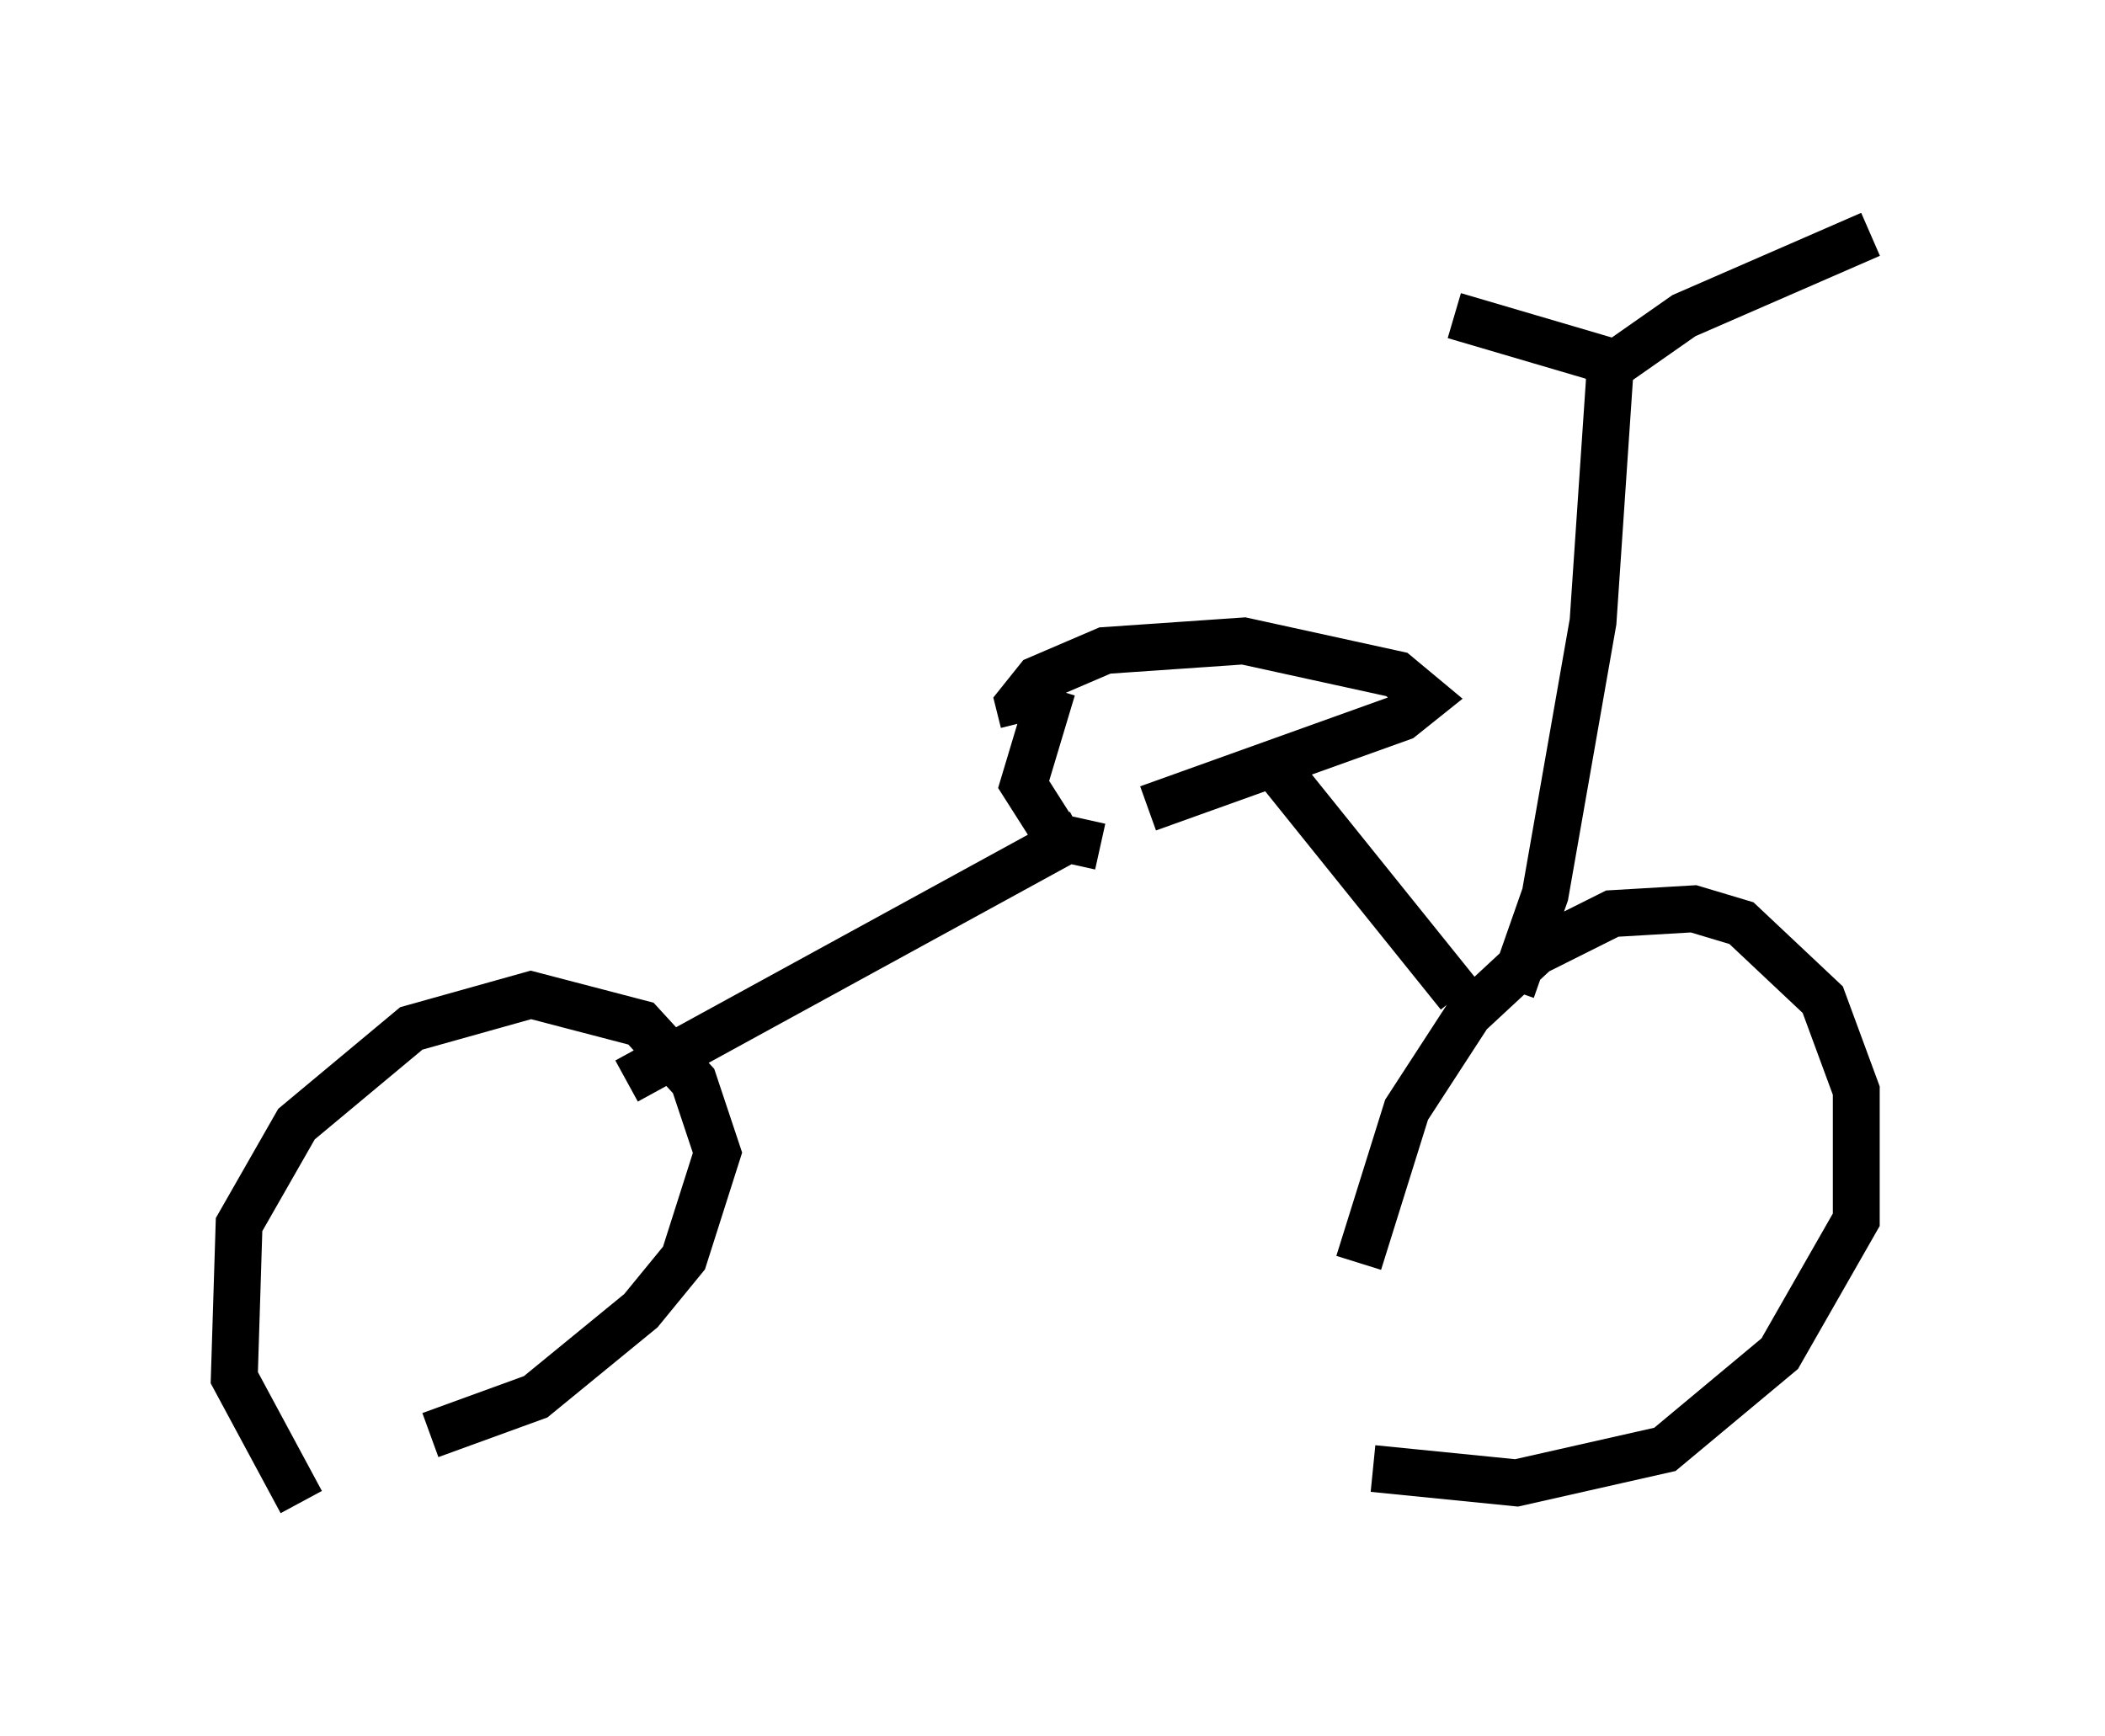 <?xml version="1.0" encoding="utf-8" ?>
<svg baseProfile="full" height="37.052" version="1.1" width="44.913" xmlns="http://www.w3.org/2000/svg" xmlns:ev="http://www.w3.org/2001/xml-events" xmlns:xlink="http://www.w3.org/1999/xlink"><defs /><rect fill="white" height="37.052" width="44.913" x="0" y="0" /><path d="M29.807, 29.194 m-0.817, -2.246 l1.021, -3.267 1.327, -2.042 l1.429, -1.327 1.633, -0.817 l1.735, -0.102 1.021, 0.306 l1.735, 1.633 0.715, 1.94 l0.0, 2.756 -1.633, 2.858 l-2.45, 2.042 -3.165, 0.715 l-3.063, -0.306 m-22.867, 0.715 l-1.429, -2.654 0.102, -3.267 l1.225, -2.144 2.45, -2.042 l2.552, -0.715 2.348, 0.613 l1.123, 1.225 0.51, 1.531 l-0.715, 2.246 -0.919, 1.123 l-2.246, 1.838 -2.246, 0.817 m15.313, -13.373 l5.41, -1.94 0.51, -0.408 l-0.613, -0.51 -3.267, -0.715 l-2.96, 0.204 -1.429, 0.613 l-0.408, 0.51 0.102, 0.408 m0.613, -0.715 l-0.613, 2.042 0.715, 1.123 l0.919, 0.204 m8.779, 3.063 l0.715, -2.042 1.021, -5.819 l0.408, -6.023 m-0.51, 0.919 l2.042, -1.429 3.981, -1.735 m-5.41, 2.756 l-3.471, -1.021 m-7.963, 11.025 l-9.698, 5.308 m13.986, -6.533 l3.777, 4.696 " fill="none" stroke="black" stroke-width="1" /></svg>